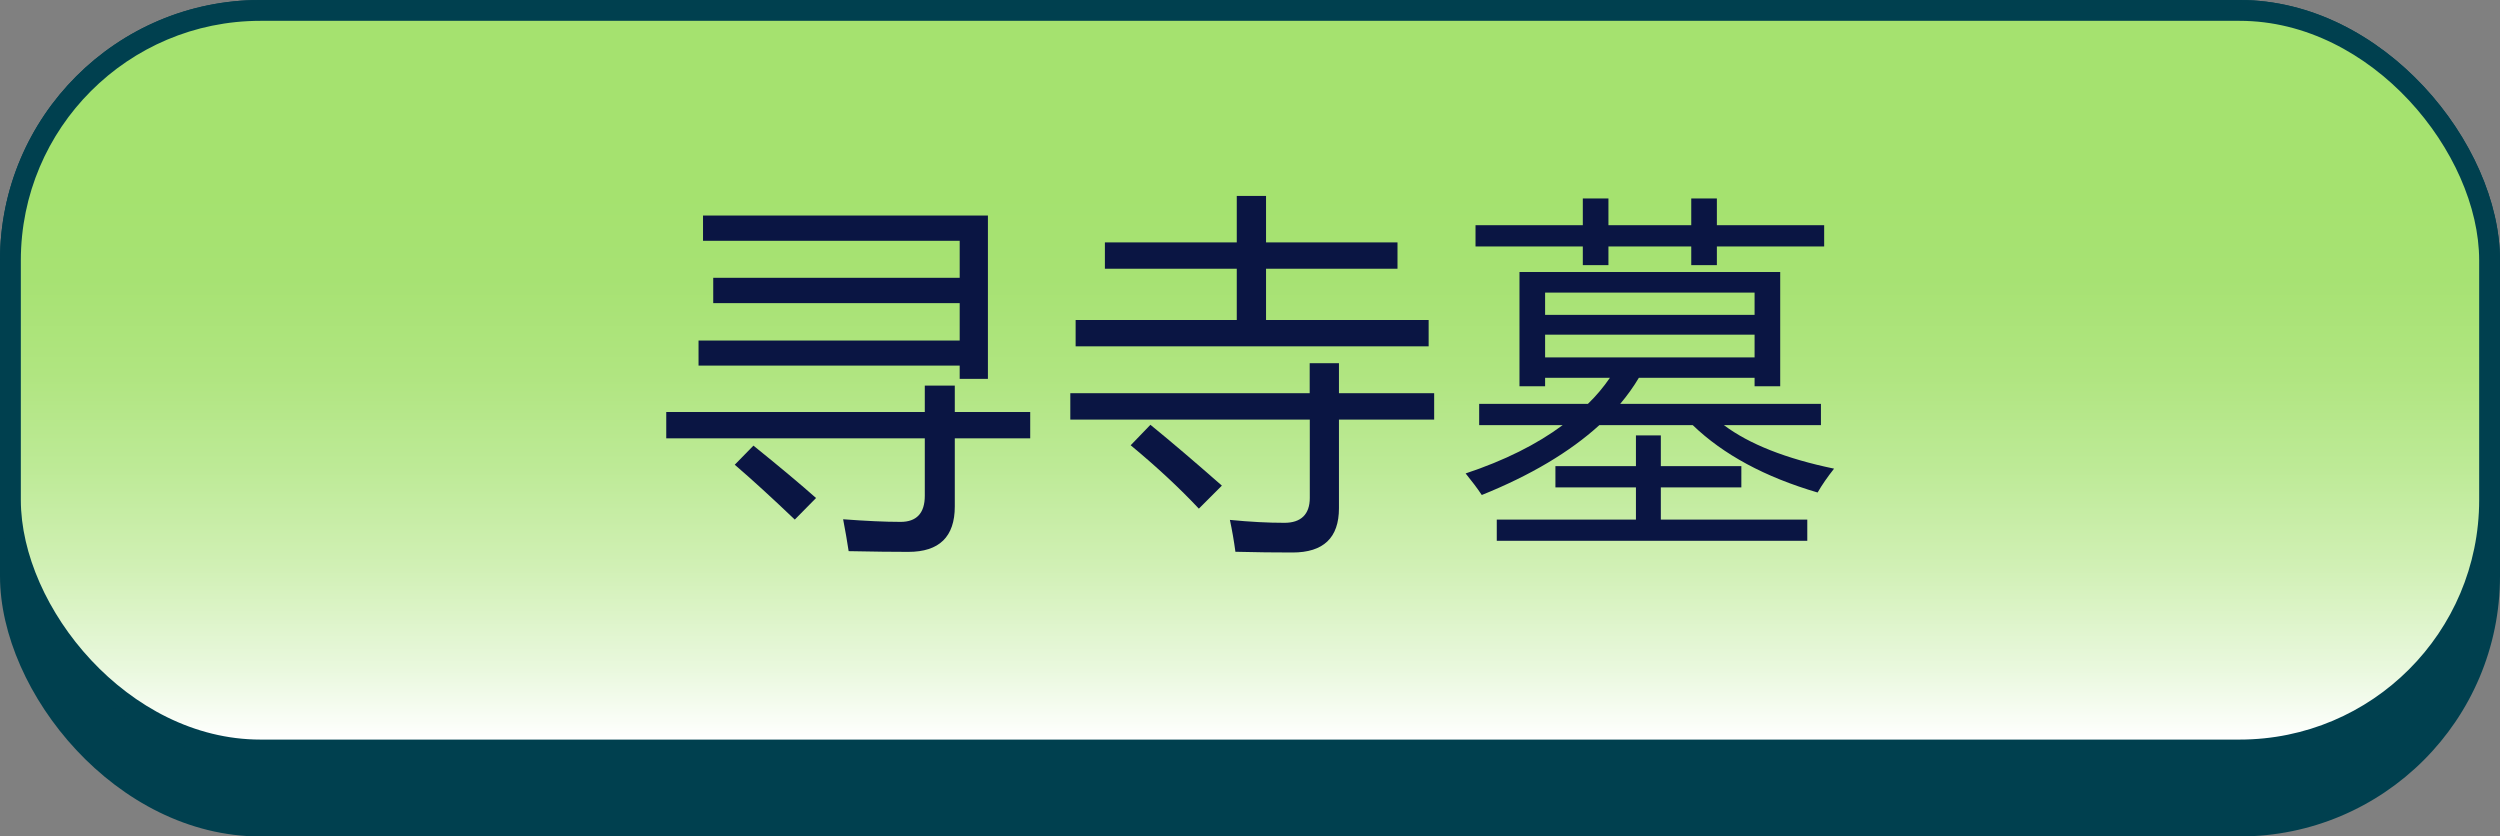 <?xml version="1.0" encoding="UTF-8"?>
<svg id="_レイヤー_2" data-name="レイヤー 2" xmlns="http://www.w3.org/2000/svg" xmlns:xlink="http://www.w3.org/1999/xlink" viewBox="0 0 240 80.3">
  <rect x="0" y="0" width="240" height="80.3" fill="#808080" stroke="none"/>
  <defs>
    <style>
      .cls-1 {
        fill: #0a1543;
      }

      .cls-2 {
        fill: url(#_名称未設定グラデーション_2);
      }

      .cls-3 {
        fill: #00404f;
      }
    </style>
    <linearGradient id="_名称未設定グラデーション_2" data-name="名称未設定グラデーション 2" x1="120" y1="-699.19" x2="120" y2="-768.19" gradientTransform="translate(0 -697.19) scale(1 -1)" gradientUnits="userSpaceOnUse">
      <stop offset=".24" stop-color="#a5e26f"/>
      <stop offset=".36" stop-color="#a7e273"/>
      <stop offset=".49" stop-color="#b0e580"/>
      <stop offset=".62" stop-color="#bdea96"/>
      <stop offset=".76" stop-color="#d1f0b5"/>
      <stop offset=".9" stop-color="#e9f8dd"/>
      <stop offset="1" stop-color="#fff"/>
    </linearGradient>
  </defs>
  <g id="en_zh2">
    <g id="UI__push1" data-name="UI _push1">
      <rect class="cls-3" width="240" height="80.3" rx="25" ry="25"/>
      <rect class="cls-3" width="240" height="73" rx="25" ry="25"/>
      <rect class="cls-2" x="2" y="2" width="236" height="69" rx="23" ry="23"/>
    </g>
    <g id="zh">
      <g>
        <path class="cls-1" d="M63.96,39.55h24.82v-2.53h2.88v2.53h7.24v2.53h-7.24v6.54c0,2.91-1.49,4.36-4.46,4.36-1.43,0-3.34-.02-5.73-.07-.14-.94-.32-1.96-.53-3.06,2.16.16,4,.25,5.52.25s2.32-.83,2.32-2.5v-5.52h-24.82v-2.53ZM67.06,32.69h25.07v-3.59h-23.66v-2.43h23.66v-3.55h-24.64v-2.43h27.35v15.68h-2.71v-1.27h-25.07v-2.43ZM70.54,44.61l1.79-1.83c2.55,2.06,4.56,3.74,6.01,5.03l-2.04,2.07c-2.16-2.06-4.08-3.82-5.77-5.27Z"/>
        <path class="cls-1" d="M102.74,37.75h22.99v-2.88h2.81v2.88h9.14v2.53h-9.14v8.51c0,2.84-1.49,4.25-4.46,4.25-1.69,0-3.52-.02-5.48-.07-.14-1.05-.32-2.07-.53-3.06,1.92.19,3.67.28,5.24.28s2.43-.8,2.43-2.39v-7.52h-22.99v-2.53ZM103.26,30.72h15.47v-4.92h-12.66v-2.53h12.66v-4.46h2.81v4.46h12.62v2.53h-12.62v4.92h15.61v2.53h-33.89v-2.53ZM108.54,42.75l1.9-1.97c2.04,1.66,4.32,3.61,6.86,5.84l-2.21,2.21c-1.85-1.97-4.03-4-6.54-6.08Z"/>
        <path class="cls-1" d="M142,38.77h10.44c.8-.77,1.5-1.61,2.11-2.5h-6.22v.81h-2.46v-10.97h25.03v10.97h-2.46v-.81h-11.11c-.52.87-1.11,1.7-1.79,2.5h19.27v2.04h-9.32c2.44,1.83,5.96,3.22,10.58,4.18-.63.8-1.16,1.56-1.58,2.29-5.04-1.48-9.04-3.63-11.99-6.47h-8.96c-2.84,2.58-6.6,4.82-11.29,6.71-.42-.63-.94-1.32-1.55-2.07,3.73-1.24,6.83-2.79,9.32-4.64h-8.02v-2.04ZM141.65,21.62h10.3v-2.57h2.46v2.57h7.95v-2.57h2.46v2.57h10.3v2.04h-10.3v1.79h-2.46v-1.79h-7.95v1.79h-2.46v-1.79h-10.3v-2.04ZM143.69,49.88h13.36v-3.09h-7.73v-2.04h7.73v-2.95h2.39v2.95h7.73v2.04h-7.73v3.09h14.06v2.04h-29.81v-2.04ZM168.44,28.09h-20.11v2.14h20.11v-2.14ZM148.33,34.31h20.11v-2.18h-20.11v2.18Z"/>
      </g>
    </g>
  </g>
</svg>